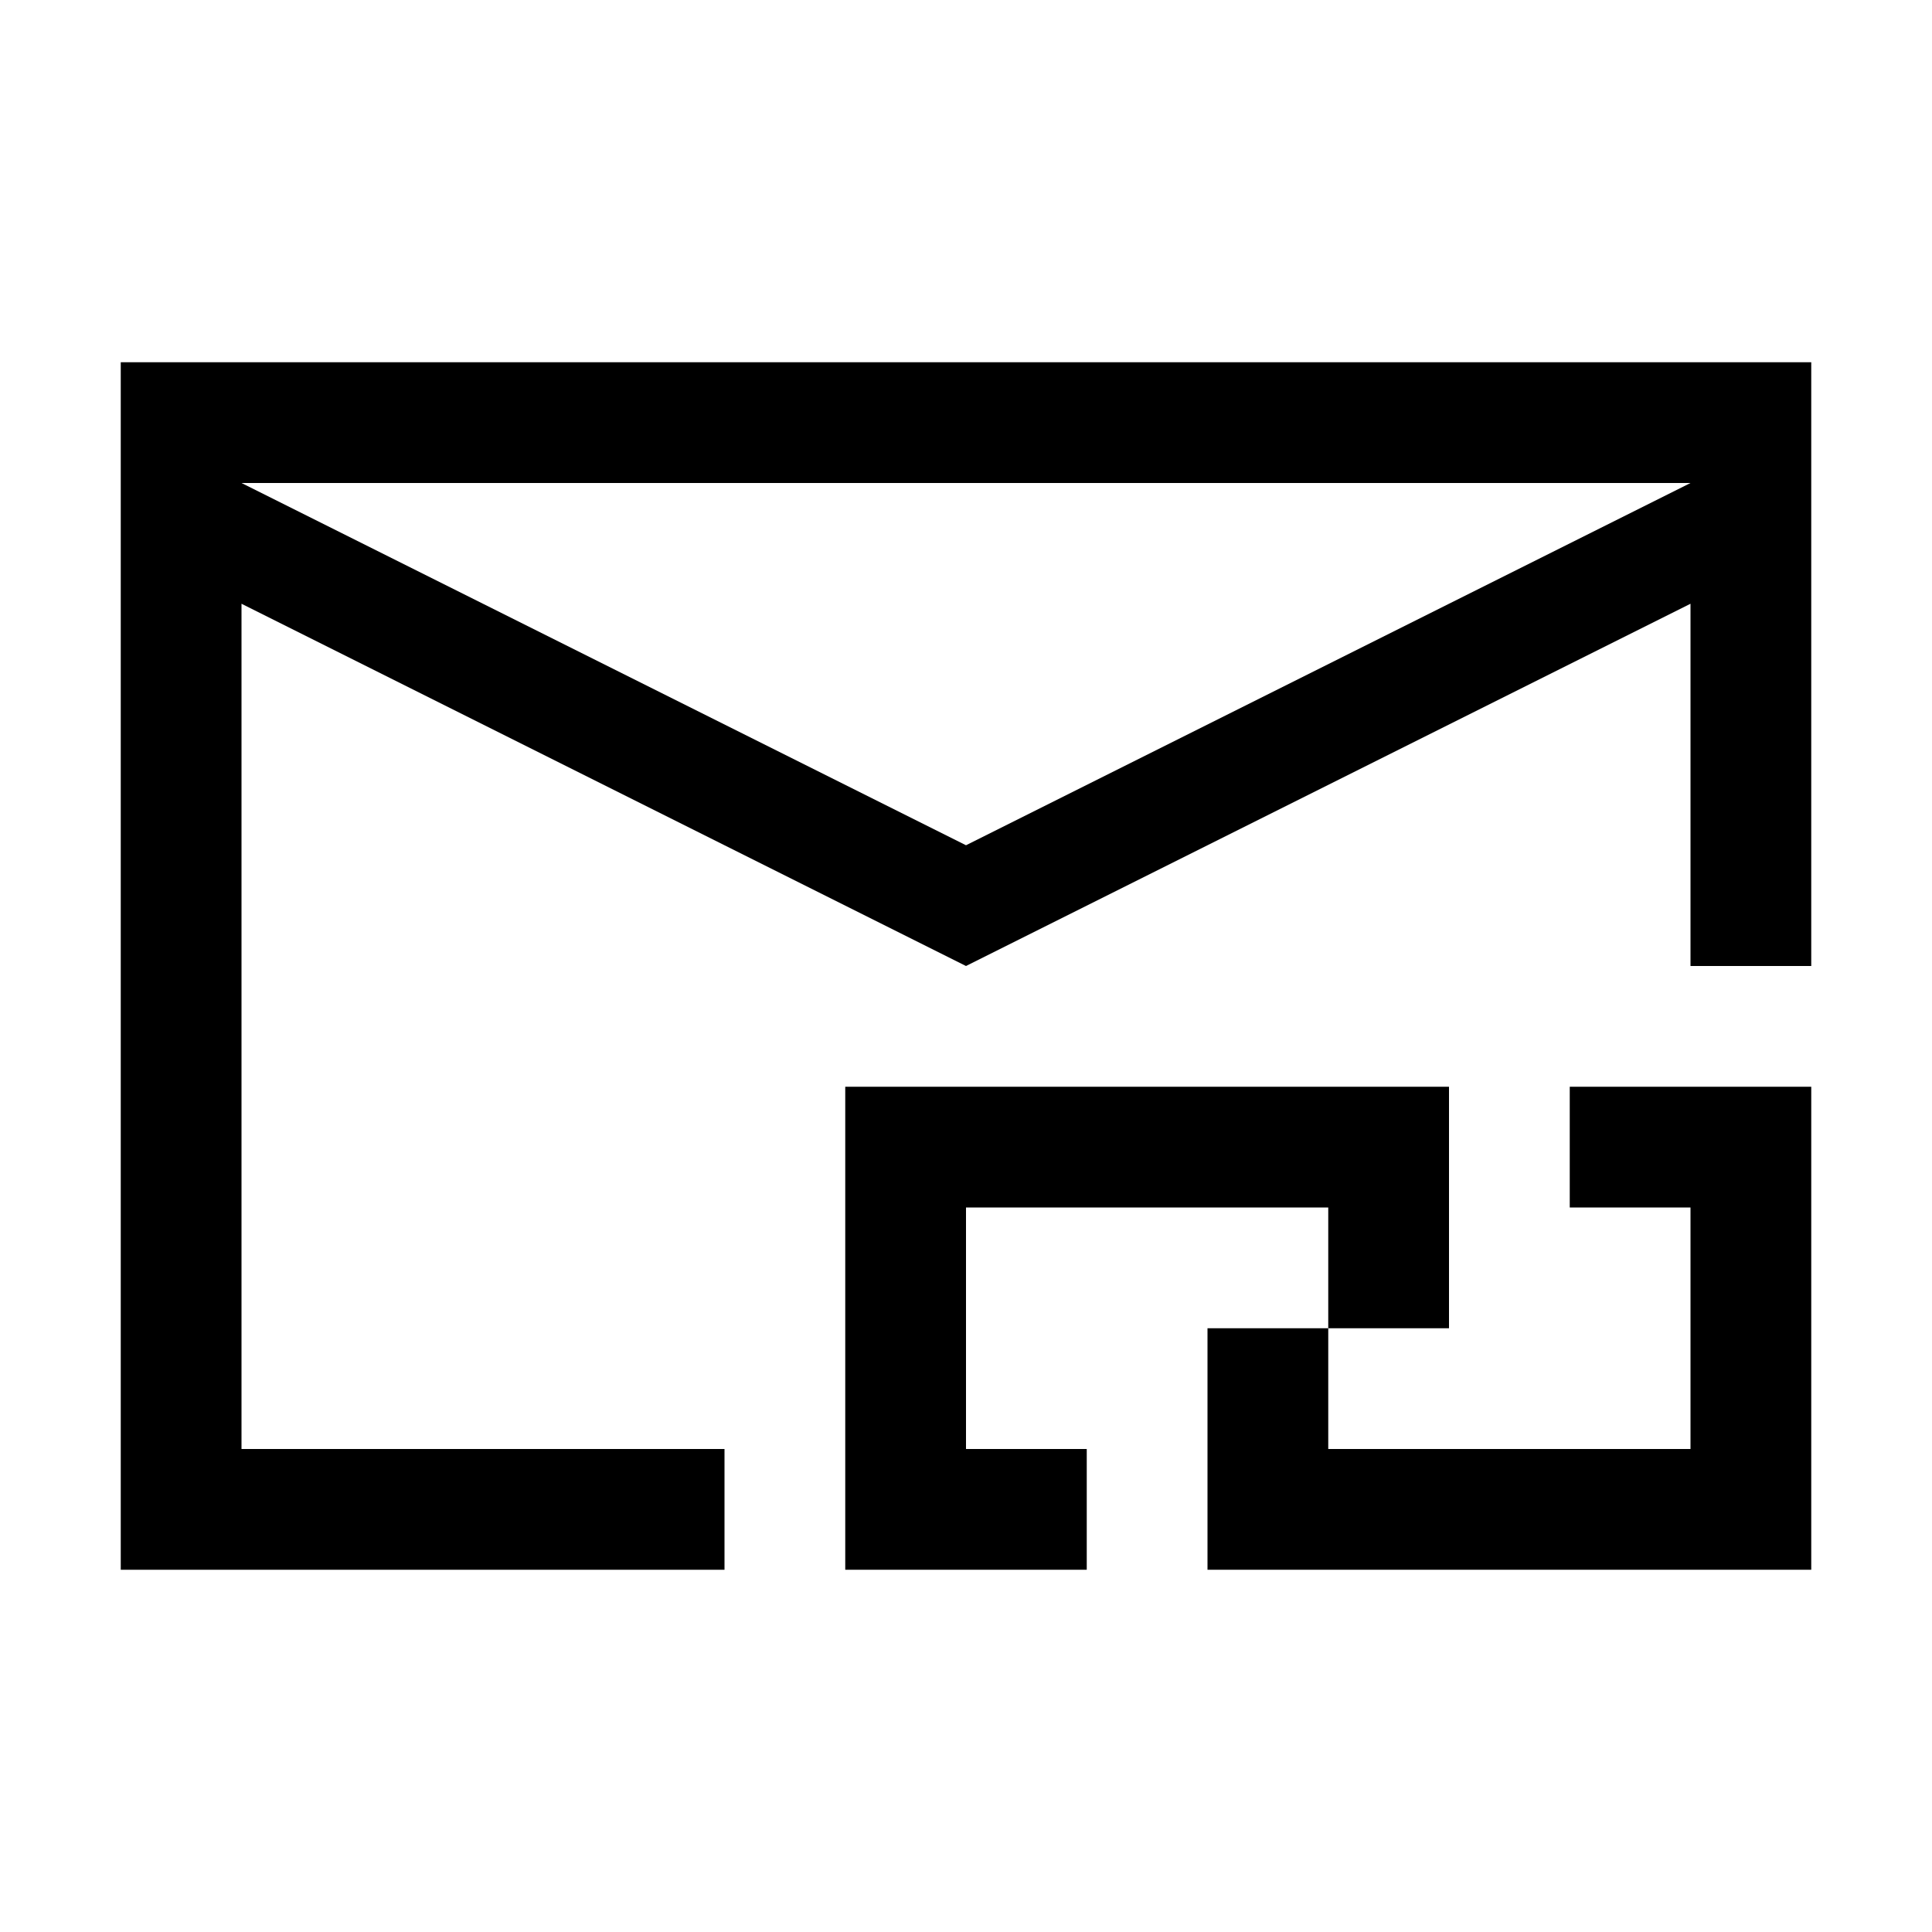 <?xml version="1.0" encoding="utf-8"?>
<svg version="1.2" baseProfile="tiny" id="unknown" xmlns="http://www.w3.org/2000/svg" xmlns:xlink="http://www.w3.org/1999/xlink"
	 x="0px" y="0px" viewBox="0 0 16 16" overflow="auto" xml:space="preserve">
	 
	 <path fill="{color}" d="M2,12V5L8,8l6-3V8h1V3H1V13H6V12ZM14,4,8,7,2,4Z"/><path d="M14,12V10H13V9h2v4H10V11h1v1ZM7,9v4H9V12H8V10h3v1h1V9H7Z"/></svg>
